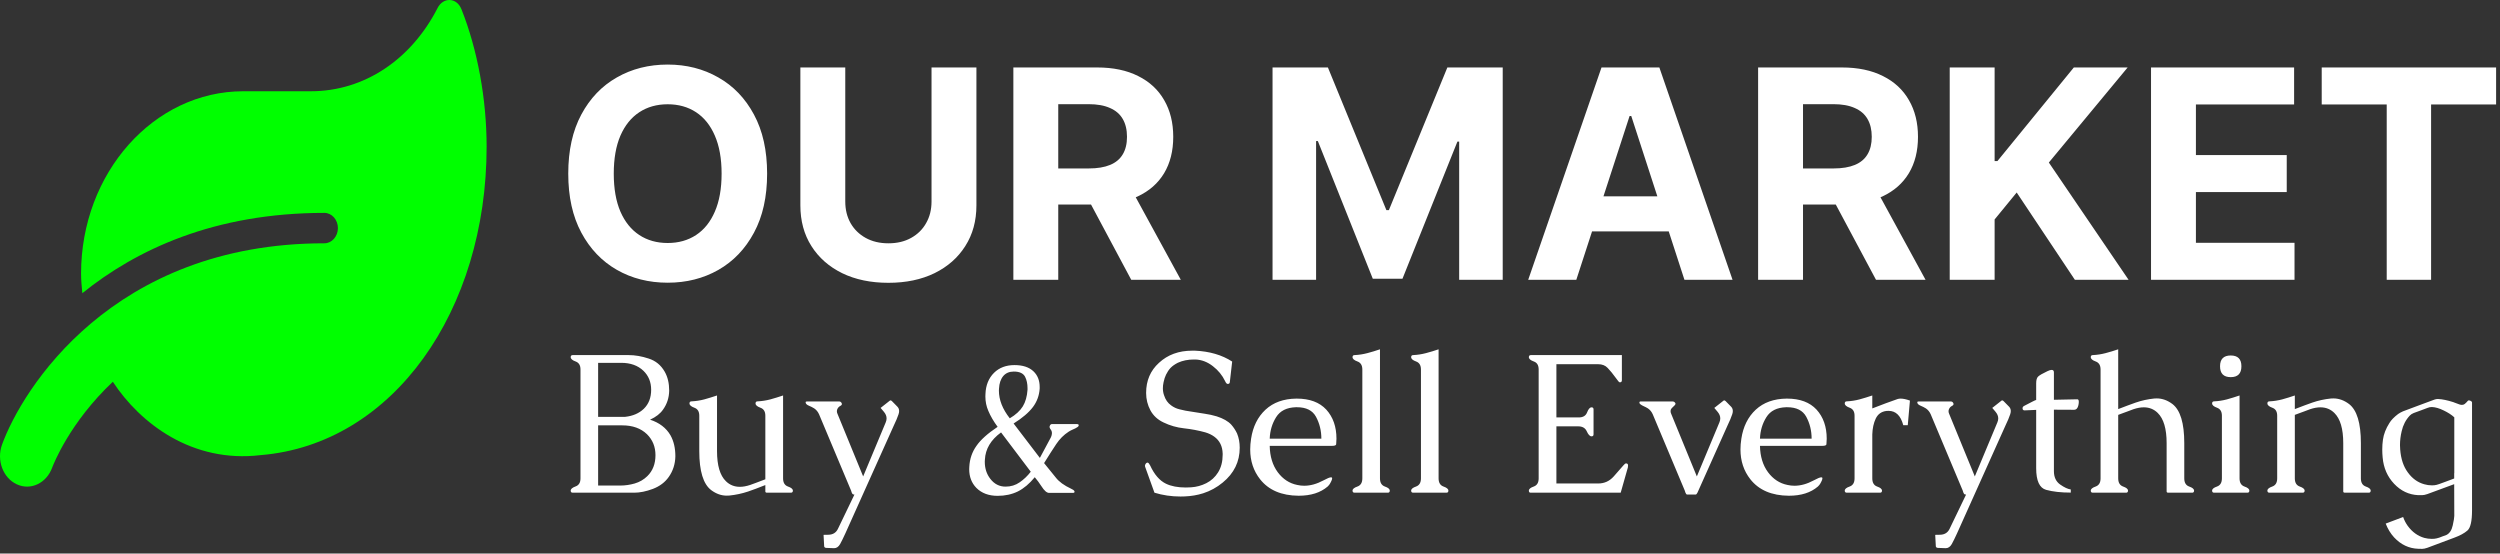 <svg width="411" height="91" viewBox="0 0 411 91" fill="none" xmlns="http://www.w3.org/2000/svg">
<rect x="0" y="0" width="411" height="91" fill="#333333" stroke="none"/>
<path d="M126.114 28.545C126.114 32.352 125.392 35.591 123.949 38.261C122.517 40.932 120.563 42.971 118.085 44.381C115.619 45.778 112.847 46.477 109.767 46.477C106.665 46.477 103.881 45.773 101.415 44.364C98.949 42.954 97 40.915 95.569 38.244C94.137 35.574 93.421 32.341 93.421 28.545C93.421 24.738 94.137 21.5 95.569 18.829C97 16.159 98.949 14.125 101.415 12.727C103.881 11.318 106.665 10.614 109.767 10.614C112.847 10.614 115.619 11.318 118.085 12.727C120.563 14.125 122.517 16.159 123.949 18.829C125.392 21.5 126.114 24.738 126.114 28.545ZM118.631 28.545C118.631 26.079 118.261 24 117.523 22.307C116.795 20.613 115.767 19.329 114.438 18.454C113.108 17.579 111.551 17.142 109.767 17.142C107.983 17.142 106.426 17.579 105.097 18.454C103.767 19.329 102.733 20.613 101.994 22.307C101.267 24 100.903 26.079 100.903 28.545C100.903 31.011 101.267 33.091 101.994 34.784C102.733 36.477 103.767 37.761 105.097 38.636C106.426 39.511 107.983 39.949 109.767 39.949C111.551 39.949 113.108 39.511 114.438 38.636C115.767 37.761 116.795 36.477 117.523 34.784C118.261 33.091 118.631 31.011 118.631 28.545ZM153.143 11.091H160.524V33.761C160.524 36.307 159.916 38.534 158.7 40.443C157.496 42.352 155.808 43.841 153.638 44.909C151.467 45.966 148.939 46.494 146.053 46.494C143.155 46.494 140.621 45.966 138.45 44.909C136.28 43.841 134.592 42.352 133.388 40.443C132.183 38.534 131.581 36.307 131.581 33.761V11.091H138.962V33.131C138.962 34.46 139.251 35.642 139.831 36.676C140.422 37.71 141.251 38.523 142.32 39.114C143.388 39.704 144.632 40 146.053 40C147.484 40 148.729 39.704 149.786 39.114C150.854 38.523 151.678 37.71 152.257 36.676C152.848 35.642 153.143 34.46 153.143 33.131V11.091ZM166.597 46V11.091H180.369C183.006 11.091 185.256 11.562 187.119 12.506C188.994 13.437 190.42 14.761 191.398 16.477C192.386 18.182 192.881 20.187 192.881 22.494C192.881 24.812 192.381 26.807 191.381 28.477C190.381 30.136 188.932 31.409 187.034 32.295C185.148 33.182 182.864 33.625 180.182 33.625H170.96V27.693H178.989C180.398 27.693 181.568 27.5 182.5 27.113C183.432 26.727 184.125 26.148 184.58 25.375C185.045 24.602 185.278 23.642 185.278 22.494C185.278 21.335 185.045 20.358 184.58 19.562C184.125 18.767 183.426 18.165 182.483 17.756C181.551 17.335 180.375 17.125 178.955 17.125H173.977V46H166.597ZM185.449 30.113L194.125 46H185.977L177.489 30.113H185.449ZM209.206 11.091H218.308L227.922 34.545H228.331L237.945 11.091H247.047V46H239.888V23.278H239.598L230.564 45.829H225.689L216.655 23.193H216.365V46H209.206V11.091ZM259.145 46H251.236L263.287 11.091H272.798L284.832 46H276.923L268.179 19.068H267.906L259.145 46ZM258.651 32.278H277.332V38.04H258.651V32.278ZM289.034 46V11.091H302.807C305.443 11.091 307.693 11.562 309.557 12.506C311.432 13.437 312.858 14.761 313.835 16.477C314.824 18.182 315.318 20.187 315.318 22.494C315.318 24.812 314.818 26.807 313.818 28.477C312.818 30.136 311.369 31.409 309.472 32.295C307.585 33.182 305.301 33.625 302.619 33.625H293.398V27.693H301.426C302.835 27.693 304.006 27.5 304.938 27.113C305.869 26.727 306.563 26.148 307.017 25.375C307.483 24.602 307.716 23.642 307.716 22.494C307.716 21.335 307.483 20.358 307.017 19.562C306.563 18.767 305.864 18.165 304.92 17.756C303.989 17.335 302.813 17.125 301.392 17.125H296.415V46H289.034ZM307.886 30.113L316.562 46H308.415L299.926 30.113H307.886ZM320.534 46V11.091H327.915V26.483H328.375L340.938 11.091H349.784L336.83 26.721L349.938 46H341.108L331.545 31.648L327.915 36.079V46H320.534ZM353.628 46V11.091H377.151V17.176H361.009V25.494H375.94V31.579H361.009V39.915H377.219V46H353.628ZM381.689 17.176V11.091H410.359V17.176H399.672V46H392.376V17.176H381.689Z" fill="white"/>
<path d="M75.861 1.519C75.083 -0.434 72.86 -0.512 71.93 1.332C67.624 9.752 59.915 15.002 51.108 15.002H39.996C25.273 15.002 13.327 28.437 13.327 44.998C13.327 46.091 13.438 47.138 13.535 48.2C22.397 41.061 35.19 34.999 53.331 34.999C54.553 34.999 55.553 36.124 55.553 37.499C55.553 38.873 54.553 39.998 53.331 39.998C18.411 39.998 3.604 64.073 0.326 73.119C-0.591 75.665 0.492 78.571 2.757 79.618C5.035 80.68 7.618 79.446 8.563 76.915C8.771 76.353 11.466 69.432 18.55 62.761C23.05 69.619 31.607 76.165 42.844 74.822C64.651 73.041 80 51.044 80 24.11C80 16.267 78.5 8.143 75.861 1.519Z" fill="#00FF00"/>
<path d="M103.344 58.377C104.396 58.377 105.492 58.565 106.631 58.941C107.78 59.306 108.661 60.026 109.273 61.1C109.768 61.959 110.015 63.002 110.015 64.226C109.993 65.386 109.66 66.418 109.016 67.32C108.554 67.997 107.839 68.555 106.873 68.996C108.398 69.49 109.515 70.344 110.224 71.558C110.761 72.514 111.03 73.663 111.03 75.006C111.008 76.284 110.643 77.423 109.934 78.422C109.322 79.292 108.457 79.942 107.34 80.372C106.223 80.79 105.197 81 104.262 81H94.159C93.934 81 93.821 80.887 93.821 80.662C93.821 80.393 94.089 80.162 94.626 79.969C95.164 79.775 95.432 79.335 95.432 78.647V60.73C95.432 60.053 95.164 59.618 94.626 59.424C94.089 59.231 93.821 58.995 93.821 58.715C93.821 58.49 93.934 58.377 94.159 58.377H103.344ZM98.332 69.93V79.824H101.974C102.758 79.824 103.548 79.711 104.343 79.485C105.148 79.249 105.841 78.846 106.421 78.277C107.313 77.407 107.759 76.257 107.759 74.829C107.759 73.454 107.292 72.304 106.357 71.38C105.347 70.414 103.999 69.93 102.312 69.93H98.332ZM98.332 68.528H102.78C104.047 68.389 105.068 67.948 105.841 67.207C106.647 66.423 107.05 65.381 107.05 64.081C107.05 62.813 106.625 61.772 105.777 60.955C104.864 60.085 103.65 59.65 102.135 59.65H98.332V68.528ZM128.738 78.647C128.738 79.346 129.007 79.791 129.544 79.985C130.081 80.168 130.35 80.393 130.35 80.662C130.35 80.887 130.237 81 130.011 81H126.096C125.913 81 125.822 80.93 125.822 80.79V79.743C125.231 79.969 124.705 80.173 124.243 80.356C123.792 80.527 123.373 80.678 122.986 80.807C121.987 81.14 120.961 81.36 119.908 81.467C119.758 81.478 119.613 81.483 119.473 81.483C118.582 81.483 117.733 81.183 116.927 80.581C115.617 79.593 114.961 77.45 114.961 74.152V68.335C114.961 67.658 114.693 67.223 114.156 67.03C113.619 66.836 113.35 66.6 113.35 66.321C113.35 66.095 113.463 65.982 113.688 65.982C114.397 65.95 115.096 65.843 115.783 65.66C116.481 65.467 117.18 65.252 117.878 65.016V74.152C117.878 76.515 118.367 78.169 119.344 79.115C119.967 79.727 120.73 80.033 121.632 80.033C122.148 80.033 122.712 79.931 123.324 79.727C123.55 79.652 123.845 79.544 124.21 79.405C124.576 79.265 124.887 79.147 125.145 79.05C125.199 79.029 125.285 78.997 125.403 78.954C125.532 78.911 125.671 78.857 125.822 78.793V68.335C125.822 67.658 125.553 67.223 125.016 67.03C124.479 66.836 124.21 66.6 124.21 66.321C124.21 66.095 124.323 65.982 124.549 65.982C125.258 65.95 125.956 65.843 126.644 65.66C127.342 65.467 128.04 65.252 128.738 65.016V78.647ZM134.652 68.109C134.469 67.701 134.206 67.379 133.862 67.143C133.583 66.971 133.298 66.826 133.008 66.707C132.718 66.589 132.541 66.45 132.477 66.289C132.455 66.235 132.444 66.186 132.444 66.144C132.444 66.047 132.514 65.999 132.654 65.999H137.939C138.143 65.999 138.288 66.095 138.374 66.289C138.396 66.332 138.406 66.374 138.406 66.418C138.406 66.546 138.315 66.654 138.132 66.74C137.896 66.869 137.729 67.062 137.633 67.32C137.601 67.416 137.584 67.519 137.584 67.626C137.584 67.755 137.617 67.889 137.681 68.029L141.903 78.325L145.609 69.447C145.706 69.221 145.754 69.001 145.754 68.786C145.754 68.41 145.604 68.045 145.303 67.69L144.771 67.062L146.221 65.918C146.286 65.853 146.345 65.821 146.398 65.821C146.474 65.821 146.554 65.864 146.64 65.95L147.542 66.869C147.725 67.062 147.816 67.298 147.816 67.578C147.816 67.739 147.784 67.916 147.72 68.109C147.548 68.625 147.295 69.227 146.962 69.914L138.986 87.671C138.664 88.38 138.374 88.971 138.116 89.443C137.858 89.894 137.531 90.12 137.133 90.12H137.085L135.796 90.072C135.592 90.04 135.49 89.938 135.49 89.766L135.393 87.929L136.215 87.913C136.935 87.891 137.445 87.574 137.746 86.962L140.469 81.306C140.308 81.306 140.2 81.274 140.146 81.21C140.114 81.177 140.071 81.097 140.018 80.968C139.975 80.828 139.942 80.726 139.921 80.662L134.652 68.109ZM171.648 76.134L173.565 78.502C174.092 79.19 174.93 79.802 176.079 80.339C176.369 80.468 176.552 80.597 176.627 80.726C176.648 80.79 176.659 80.839 176.659 80.871C176.638 80.914 176.627 80.941 176.627 80.952C176.573 81.005 176.498 81.032 176.401 81.032H172.47C172.094 81.032 171.675 80.667 171.213 79.936C170.858 79.389 170.493 78.894 170.117 78.454C169.247 79.518 168.323 80.296 167.346 80.79C166.357 81.274 165.246 81.516 164.01 81.516C162.549 81.516 161.384 81.081 160.514 80.21C159.729 79.405 159.337 78.379 159.337 77.133C159.337 77.004 159.343 76.875 159.354 76.746C159.418 75.457 159.81 74.308 160.53 73.298C161.207 72.31 162.367 71.268 164.01 70.172C163.355 69.291 162.845 68.415 162.479 67.545C162.157 66.804 161.996 66.015 161.996 65.177C161.996 65.037 162.001 64.892 162.012 64.742C162.066 63.324 162.533 62.174 163.414 61.294C164.273 60.445 165.396 60.02 166.782 60.02C168.146 60.02 169.188 60.364 169.908 61.052C170.584 61.696 170.923 62.55 170.923 63.614V63.888C170.848 65.016 170.482 66.02 169.827 66.901C169.129 67.825 168.065 68.732 166.637 69.624L170.955 75.28L172.76 71.912C172.846 71.74 172.899 71.563 172.921 71.38C172.932 71.316 172.937 71.257 172.937 71.203C172.937 71.096 172.921 70.994 172.889 70.897C172.846 70.768 172.787 70.661 172.711 70.575C172.647 70.489 172.599 70.397 172.566 70.301C172.556 70.258 172.55 70.22 172.55 70.188V70.14C172.55 70.129 172.561 70.091 172.583 70.027C172.658 69.823 172.771 69.721 172.921 69.721H177.078C177.186 69.721 177.266 69.753 177.32 69.817C177.331 69.828 177.336 69.85 177.336 69.882V69.914C177.336 69.946 177.331 69.984 177.32 70.027C177.255 70.145 177.073 70.279 176.772 70.43C176.611 70.505 176.434 70.585 176.24 70.671C176.047 70.757 175.859 70.859 175.676 70.978C174.881 71.493 174.205 72.17 173.646 73.008C173.087 73.846 172.421 74.888 171.648 76.134ZM166.008 68.77C166.986 68.19 167.7 67.535 168.151 66.804C168.592 66.085 168.85 65.171 168.925 64.065V63.823C168.925 63.093 168.791 62.464 168.522 61.938C168.221 61.369 167.604 61.084 166.669 61.084C165.938 61.084 165.364 61.326 164.945 61.809C164.515 62.325 164.279 63.018 164.236 63.888C164.225 64.006 164.22 64.119 164.22 64.226C164.22 65.741 164.816 67.255 166.008 68.77ZM169.457 77.552L164.574 71.09C162.888 72.315 162.001 73.808 161.916 75.57C161.905 75.677 161.899 75.79 161.899 75.908C161.899 77.004 162.2 77.939 162.802 78.712C163.457 79.571 164.295 80.001 165.315 80.001C166.186 80.001 166.959 79.765 167.636 79.292C168.323 78.819 168.93 78.239 169.457 77.552ZM195.818 80.114C196.688 80.06 197.521 79.835 198.315 79.437C199.121 79.029 199.766 78.438 200.249 77.665C200.754 76.859 201.006 75.887 201.006 74.748V74.571C200.974 73.357 200.512 72.428 199.621 71.783C199.212 71.482 198.718 71.246 198.138 71.074C197 70.763 195.834 70.543 194.642 70.414C193.46 70.285 192.337 69.962 191.274 69.447C190.318 68.996 189.604 68.335 189.131 67.465C188.658 66.584 188.422 65.628 188.422 64.597C188.422 62.577 189.125 60.928 190.533 59.65C191.972 58.318 193.788 57.652 195.979 57.652H196.462C198.858 57.759 200.894 58.355 202.569 59.44L202.183 62.824C202.161 63.018 202.059 63.114 201.876 63.114H201.812C201.672 63.103 201.538 62.953 201.409 62.663C200.947 61.696 200.276 60.874 199.395 60.198C198.514 59.51 197.563 59.145 196.543 59.102H196.285C195.297 59.102 194.416 59.279 193.643 59.634C193.138 59.892 192.735 60.176 192.434 60.488C192.155 60.789 191.908 61.159 191.693 61.6C191.521 61.954 191.387 62.368 191.29 62.84C191.215 63.184 191.177 63.512 191.177 63.823C191.177 64.242 191.242 64.629 191.371 64.983C191.596 65.703 191.983 66.256 192.531 66.643C192.95 66.955 193.406 67.169 193.9 67.288C194.169 67.363 194.497 67.438 194.883 67.513C195.27 67.578 195.673 67.642 196.092 67.707C196.704 67.803 197.349 67.905 198.025 68.013C198.713 68.109 199.379 68.254 200.023 68.448C201.098 68.791 201.898 69.248 202.424 69.817C202.811 70.258 203.128 70.741 203.375 71.268C203.665 71.977 203.81 72.755 203.81 73.604C203.81 75.903 202.875 77.815 201.006 79.34C200.04 80.135 198.971 80.721 197.8 81.097C196.854 81.397 195.845 81.569 194.771 81.612C194.534 81.623 194.303 81.628 194.078 81.628C192.584 81.628 191.156 81.419 189.792 81L188.261 76.746C188.239 76.692 188.229 76.639 188.229 76.585C188.229 76.478 188.266 76.37 188.341 76.263C188.427 76.123 188.54 76.053 188.68 76.053C188.809 76.085 188.943 76.241 189.083 76.52C189.77 78.014 190.635 79.013 191.677 79.518C192.536 79.936 193.626 80.146 194.948 80.146C195.227 80.146 195.517 80.135 195.818 80.114ZM205.679 72.122C205.98 70.134 206.77 68.544 208.048 67.352C209.337 66.16 211.029 65.553 213.124 65.531H213.188C215.304 65.531 216.921 66.133 218.038 67.336C219.155 68.561 219.714 70.156 219.714 72.122C219.703 72.551 219.687 72.857 219.666 73.04C219.644 73.212 219.424 73.298 219.005 73.298H208.741C208.773 75.038 209.213 76.483 210.062 77.632C210.911 78.771 211.979 79.469 213.269 79.727C213.645 79.813 214.026 79.856 214.413 79.856C215.433 79.856 216.491 79.561 217.587 78.97C218.199 78.637 218.613 78.47 218.828 78.47C218.881 78.47 218.924 78.481 218.957 78.502C218.989 78.535 219.005 78.583 219.005 78.647C219.005 78.787 218.935 78.986 218.795 79.244C218.667 79.501 218.559 79.673 218.473 79.759C218.398 79.845 218.328 79.92 218.264 79.985C217.093 80.995 215.503 81.499 213.494 81.499C210.68 81.478 208.569 80.576 207.162 78.793C206.077 77.418 205.534 75.785 205.534 73.894C205.534 73.325 205.583 72.734 205.679 72.122ZM208.741 72.122H217.232C217.232 70.811 216.937 69.608 216.346 68.512C215.777 67.47 214.735 66.949 213.22 66.949H213.043C211.528 66.992 210.443 67.54 209.788 68.593C209.133 69.645 208.784 70.822 208.741 72.122ZM226.868 78.647C226.868 79.346 227.137 79.791 227.674 79.985C228.211 80.168 228.479 80.393 228.479 80.662C228.479 80.887 228.372 81 228.157 81H222.695C222.469 81 222.356 80.887 222.356 80.662C222.356 80.393 222.625 80.168 223.162 79.985C223.699 79.791 223.968 79.346 223.968 78.647V60.746C223.968 60.058 223.699 59.618 223.162 59.424C222.625 59.231 222.356 58.995 222.356 58.715C222.356 58.49 222.469 58.377 222.695 58.377C223.404 58.345 224.102 58.237 224.79 58.055C225.488 57.872 226.181 57.663 226.868 57.426V78.647ZM236.504 78.647C236.504 79.346 236.772 79.791 237.31 79.985C237.847 80.168 238.115 80.393 238.115 80.662C238.115 80.887 238.008 81 237.793 81H232.331C232.105 81 231.992 80.887 231.992 80.662C231.992 80.393 232.261 80.168 232.798 79.985C233.335 79.791 233.604 79.346 233.604 78.647V60.746C233.604 60.058 233.335 59.618 232.798 59.424C232.261 59.231 231.992 58.995 231.992 58.715C231.992 58.49 232.105 58.377 232.331 58.377C233.04 58.345 233.738 58.237 234.425 58.055C235.124 57.872 235.816 57.663 236.504 57.426V78.647ZM255.872 79.485H262.752C263.751 79.485 264.595 79.104 265.282 78.341C265.98 77.568 266.507 76.966 266.861 76.537C267.055 76.3 267.205 76.182 267.312 76.182C267.538 76.182 267.651 76.295 267.651 76.52C267.651 76.66 267.64 76.773 267.619 76.859L266.442 81H251.634C251.441 81 251.344 80.887 251.344 80.662C251.344 80.393 251.613 80.168 252.15 79.985C252.687 79.791 252.956 79.346 252.956 78.647V60.746C252.956 60.047 252.687 59.607 252.15 59.424C251.613 59.231 251.344 58.995 251.344 58.715C251.344 58.49 251.457 58.377 251.683 58.377H266.636V62.518C266.636 62.744 266.523 62.856 266.297 62.856C266.19 62.856 265.991 62.642 265.701 62.212C265.164 61.471 264.697 60.896 264.299 60.488C263.913 60.08 263.397 59.876 262.752 59.876H255.872V68.625H259.562C260.25 68.625 260.701 68.351 260.916 67.803C261.13 67.245 261.377 66.965 261.657 66.965C261.872 66.965 261.979 67.078 261.979 67.304V71.397C261.979 71.622 261.872 71.735 261.657 71.735C261.377 71.735 261.114 71.461 260.867 70.913C260.62 70.365 260.153 70.091 259.465 70.091H255.872V79.485ZM274.741 68.029L278.962 78.325L282.668 69.447C282.765 69.221 282.813 69.001 282.813 68.786C282.813 68.41 282.663 68.045 282.362 67.69L281.831 67.062L283.281 65.918C283.345 65.853 283.404 65.821 283.458 65.821C283.533 65.821 283.614 65.864 283.7 65.95L284.602 66.869C284.785 67.062 284.876 67.298 284.876 67.578C284.876 67.739 284.844 67.916 284.779 68.109C284.607 68.625 284.355 69.227 284.022 69.914L279.075 80.968C279.021 81.075 278.968 81.161 278.914 81.226C278.86 81.279 278.801 81.306 278.737 81.306H277.383C277.308 81.306 277.249 81.274 277.206 81.21C277.174 81.177 277.131 81.097 277.077 80.968C277.034 80.828 277.002 80.726 276.98 80.662L271.711 68.109C271.529 67.701 271.266 67.379 270.922 67.143C270.696 67.003 270.471 66.885 270.245 66.788C270.03 66.691 269.858 66.595 269.729 66.498C269.654 66.455 269.59 66.385 269.536 66.289C269.525 66.246 269.52 66.208 269.52 66.176C269.52 66.144 269.525 66.111 269.536 66.079C269.568 66.025 269.627 65.999 269.713 65.999H274.999C275.074 65.999 275.16 66.025 275.256 66.079C275.342 66.154 275.401 66.224 275.434 66.289C275.444 66.321 275.45 66.348 275.45 66.369C275.45 66.466 275.396 66.562 275.289 66.659C274.923 66.992 274.725 67.212 274.692 67.32C274.66 67.416 274.644 67.519 274.644 67.626C274.644 67.755 274.676 67.889 274.741 68.029ZM286.278 72.122C286.579 70.134 287.368 68.544 288.646 67.352C289.936 66.16 291.627 65.553 293.722 65.531H293.787C295.903 65.531 297.52 66.133 298.637 67.336C299.754 68.561 300.312 70.156 300.312 72.122C300.302 72.551 300.286 72.857 300.264 73.04C300.243 73.212 300.022 73.298 299.604 73.298H289.339C289.372 75.038 289.812 76.483 290.661 77.632C291.509 78.771 292.578 79.469 293.867 79.727C294.243 79.813 294.625 79.856 295.011 79.856C296.032 79.856 297.09 79.561 298.186 78.97C298.798 78.637 299.211 78.47 299.426 78.47C299.48 78.47 299.523 78.481 299.555 78.502C299.587 78.535 299.604 78.583 299.604 78.647C299.604 78.787 299.534 78.986 299.394 79.244C299.265 79.501 299.158 79.673 299.072 79.759C298.997 79.845 298.927 79.92 298.862 79.985C297.691 80.995 296.102 81.499 294.093 81.499C291.278 81.478 289.167 80.576 287.76 78.793C286.675 77.418 286.133 75.785 286.133 73.894C286.133 73.325 286.181 72.734 286.278 72.122ZM289.339 72.122H297.831C297.831 70.811 297.536 69.608 296.945 68.512C296.375 67.47 295.333 66.949 293.819 66.949H293.642C292.127 66.992 291.042 67.54 290.387 68.593C289.731 69.645 289.382 70.822 289.339 72.122ZM307.805 71.413V78.647C307.805 79.346 308.068 79.791 308.595 79.985C309.132 80.168 309.4 80.393 309.4 80.662C309.4 80.887 309.293 81 309.078 81H303.616C303.39 81 303.277 80.887 303.277 80.662C303.277 80.393 303.546 80.168 304.083 79.985C304.62 79.791 304.889 79.346 304.889 78.647V68.335C304.889 67.658 304.62 67.223 304.083 67.03C303.546 66.836 303.277 66.6 303.277 66.321C303.277 66.095 303.39 65.982 303.616 65.982C304.325 65.95 305.023 65.843 305.71 65.66C306.409 65.467 307.107 65.252 307.805 65.016V67.143L310.045 66.289C310.872 65.977 311.517 65.746 311.979 65.596C312.118 65.553 312.285 65.531 312.478 65.531C312.875 65.531 313.38 65.639 313.993 65.853L313.638 69.898H312.897C312.478 68.33 311.672 67.545 310.48 67.545C310.362 67.545 310.244 67.551 310.125 67.561C309.309 67.658 308.724 68.077 308.369 68.818C308.025 69.549 307.837 70.414 307.805 71.413ZM317.409 68.109C317.226 67.701 316.963 67.379 316.619 67.143C316.34 66.971 316.055 66.826 315.765 66.707C315.475 66.589 315.298 66.45 315.233 66.289C315.212 66.235 315.201 66.186 315.201 66.144C315.201 66.047 315.271 65.999 315.411 65.999H320.696C320.9 65.999 321.045 66.095 321.131 66.289C321.152 66.332 321.163 66.374 321.163 66.418C321.163 66.546 321.072 66.654 320.889 66.74C320.653 66.869 320.486 67.062 320.39 67.32C320.357 67.416 320.341 67.519 320.341 67.626C320.341 67.755 320.374 67.889 320.438 68.029L324.66 78.325L328.366 69.447C328.462 69.221 328.511 69.001 328.511 68.786C328.511 68.41 328.36 68.045 328.06 67.69L327.528 67.062L328.978 65.918C329.042 65.853 329.102 65.821 329.155 65.821C329.23 65.821 329.311 65.864 329.397 65.95L330.299 66.869C330.482 67.062 330.573 67.298 330.573 67.578C330.573 67.739 330.541 67.916 330.477 68.109C330.305 68.625 330.052 69.227 329.719 69.914L321.743 87.671C321.421 88.38 321.131 88.971 320.873 89.443C320.615 89.894 320.288 90.12 319.89 90.12H319.842L318.553 90.072C318.349 90.04 318.247 89.938 318.247 89.766L318.15 87.929L318.972 87.913C319.691 87.891 320.202 87.574 320.502 86.962L323.226 81.306C323.064 81.306 322.957 81.274 322.903 81.21C322.871 81.177 322.828 81.097 322.774 80.968C322.731 80.828 322.699 80.726 322.678 80.662L317.409 68.109ZM334.747 67.384C334.338 67.395 333.726 67.422 332.91 67.465H332.829C332.625 67.465 332.518 67.357 332.507 67.143V67.11C332.507 66.939 332.609 66.804 332.813 66.707C333.028 66.611 333.474 66.38 334.15 66.015C334.312 65.929 334.467 65.853 334.618 65.789C334.65 65.778 334.693 65.773 334.747 65.773V63.018C334.747 62.48 334.854 62.11 335.069 61.906C335.294 61.691 335.805 61.395 336.6 61.02C336.89 60.88 337.121 60.81 337.292 60.81C337.54 60.81 337.663 60.95 337.663 61.229V65.725L341.498 65.644H341.514C341.675 65.644 341.756 65.784 341.756 66.063C341.756 66.213 341.734 66.396 341.691 66.611C341.584 67.116 341.342 67.368 340.966 67.368L337.663 67.352V77.455C337.663 78.433 338.001 79.163 338.678 79.647C339.366 80.13 339.951 80.404 340.435 80.468V80.984C338.834 80.984 337.486 80.834 336.39 80.533C335.294 80.232 334.747 79.045 334.747 76.972V67.384ZM348.233 78.647C348.233 79.346 348.502 79.791 349.039 79.985C349.576 80.168 349.845 80.393 349.845 80.662C349.845 80.887 349.737 81 349.522 81H344.06C343.834 81 343.722 80.887 343.722 80.662C343.722 80.393 343.99 80.168 344.527 79.985C345.064 79.791 345.333 79.346 345.333 78.647V60.746C345.333 60.058 345.064 59.618 344.527 59.424C343.99 59.231 343.722 58.995 343.722 58.715C343.722 58.49 343.834 58.377 344.06 58.377C344.769 58.345 345.467 58.237 346.155 58.055C346.853 57.872 347.546 57.663 348.233 57.426V67.255C348.824 67.03 349.345 66.831 349.796 66.659C350.248 66.487 350.677 66.332 351.085 66.192C352.074 65.848 353.1 65.623 354.163 65.515C354.292 65.504 354.426 65.499 354.566 65.499C355.468 65.499 356.328 65.805 357.144 66.418C358.444 67.416 359.094 69.56 359.094 72.847V78.647C359.094 79.346 359.362 79.791 359.899 79.985C360.437 80.168 360.705 80.393 360.705 80.662C360.705 80.887 360.598 81 360.383 81H356.467C356.285 81 356.193 80.93 356.193 80.79V72.847C356.193 70.494 355.705 68.84 354.727 67.884C354.104 67.272 353.341 66.965 352.439 66.965C351.923 66.965 351.359 67.067 350.747 67.272C350.511 67.357 350.21 67.47 349.845 67.61C349.49 67.739 349.184 67.852 348.926 67.948C348.668 68.045 348.438 68.131 348.233 68.206V78.647ZM366.731 58.441C367.902 58.441 368.488 59.032 368.488 60.214C368.488 61.406 367.902 62.002 366.731 62.002C365.561 62.002 364.975 61.406 364.975 60.214C364.975 59.032 365.561 58.441 366.731 58.441ZM368.182 78.647C368.182 79.346 368.45 79.791 368.987 79.985C369.524 80.168 369.793 80.393 369.793 80.662C369.793 80.887 369.686 81 369.471 81H364.008C363.783 81 363.67 80.887 363.67 80.662C363.67 80.393 363.938 80.168 364.476 79.985C365.013 79.791 365.281 79.346 365.281 78.647V68.335C365.281 67.658 365.013 67.223 364.476 67.03C363.938 66.836 363.67 66.6 363.67 66.321C363.67 66.095 363.783 65.982 364.008 65.982C364.717 65.95 365.416 65.843 366.103 65.66C366.801 65.467 367.494 65.252 368.182 65.016V78.647ZM377.27 67.255C377.86 67.03 378.381 66.831 378.833 66.659C379.284 66.487 379.713 66.332 380.122 66.192C381.11 65.848 382.136 65.623 383.199 65.515C383.328 65.504 383.462 65.499 383.602 65.499C384.504 65.499 385.364 65.805 386.18 66.418C387.48 67.416 388.13 69.56 388.13 72.847V78.647C388.13 79.346 388.398 79.791 388.936 79.985C389.473 80.168 389.741 80.393 389.741 80.662C389.741 80.887 389.634 81 389.419 81H385.503C385.321 81 385.229 80.93 385.229 80.79V72.847C385.229 70.494 384.741 68.84 383.763 67.884C383.14 67.272 382.377 66.965 381.475 66.965C380.959 66.965 380.396 67.067 379.783 67.272C379.547 67.357 379.246 67.47 378.881 67.61C378.526 67.739 378.22 67.852 377.962 67.948C377.705 68.045 377.474 68.131 377.27 68.206V78.647C377.27 79.346 377.538 79.791 378.075 79.985C378.612 80.168 378.881 80.393 378.881 80.662C378.881 80.887 378.773 81 378.559 81H373.096C372.871 81 372.758 80.887 372.758 80.662C372.758 80.393 373.026 80.168 373.563 79.985C374.101 79.791 374.369 79.346 374.369 78.647V68.335C374.369 67.658 374.101 67.223 373.563 67.03C373.026 66.836 372.758 66.6 372.758 66.321C372.758 66.095 372.871 65.982 373.096 65.982C373.805 65.95 374.503 65.843 375.191 65.66C375.889 65.467 376.582 65.252 377.27 65.016V67.255ZM403.486 77.793V68.609C403.045 68.201 402.465 67.825 401.746 67.481C401.026 67.126 400.387 66.939 399.828 66.917H399.764C399.549 66.917 399.334 66.96 399.119 67.046C398.732 67.186 398.346 67.331 397.959 67.481C397.583 67.621 397.202 67.76 396.815 67.9C396.546 68.007 396.332 68.147 396.17 68.319C395.504 69.028 395.059 69.887 394.833 70.897C394.65 71.66 394.559 72.417 394.559 73.169C394.559 73.405 394.57 73.647 394.591 73.894C394.709 75.441 395.128 76.698 395.848 77.665C396.568 78.664 397.47 79.314 398.555 79.614C398.963 79.732 399.377 79.791 399.796 79.791C399.925 79.791 400.059 79.786 400.199 79.775C400.435 79.754 400.714 79.684 401.037 79.566C401.284 79.48 401.665 79.34 402.181 79.147C402.707 78.954 403.137 78.793 403.47 78.664V77.793H403.486ZM403.47 79.598L399.055 81.226C398.711 81.344 398.426 81.403 398.201 81.403H397.54C396.015 81.328 394.699 80.705 393.592 79.534C392.486 78.363 391.857 76.923 391.707 75.215C391.664 74.764 391.643 74.329 391.643 73.91C391.643 73.352 391.68 72.809 391.755 72.283C391.884 71.37 392.239 70.457 392.819 69.543C393.098 69.071 393.576 68.577 394.253 68.061C394.489 67.9 394.752 67.755 395.042 67.626C395.902 67.304 396.761 66.981 397.621 66.659C398.491 66.337 399.361 66.015 400.231 65.692C400.414 65.628 400.585 65.596 400.747 65.596H400.827C401.515 65.628 402.347 65.8 403.325 66.111C403.411 66.144 403.464 66.165 403.486 66.176C403.722 66.272 404.012 66.38 404.356 66.498C404.496 66.541 404.625 66.562 404.743 66.562C404.915 66.562 405.065 66.514 405.194 66.418C405.419 66.224 405.581 66.063 405.677 65.934C405.731 65.859 405.801 65.821 405.887 65.821C405.94 65.821 405.994 65.832 406.048 65.853C406.284 65.939 406.402 66.047 406.402 66.176V83.9C406.402 85.673 406.15 86.779 405.645 87.22C405.14 87.66 404.42 88.052 403.486 88.396L399.055 90.056C398.711 90.174 398.426 90.233 398.201 90.233C397.921 90.233 397.701 90.228 397.54 90.217C396.025 90.163 394.709 89.54 393.592 88.348C393.012 87.714 392.55 86.957 392.207 86.076C393.141 85.71 394.097 85.351 395.075 84.996C395.268 85.544 395.526 86.038 395.848 86.478C396.579 87.467 397.481 88.117 398.555 88.428C398.963 88.536 399.366 88.589 399.764 88.589C399.914 88.589 400.059 88.584 400.199 88.573C400.435 88.552 400.714 88.487 401.037 88.38C401.166 88.326 401.332 88.262 401.536 88.186C401.74 88.111 401.96 88.031 402.197 87.945C402.712 87.687 403.056 87.166 403.228 86.382C403.4 85.598 403.486 85.077 403.486 84.819L403.47 79.598Z" fill="white"/>
</svg>

